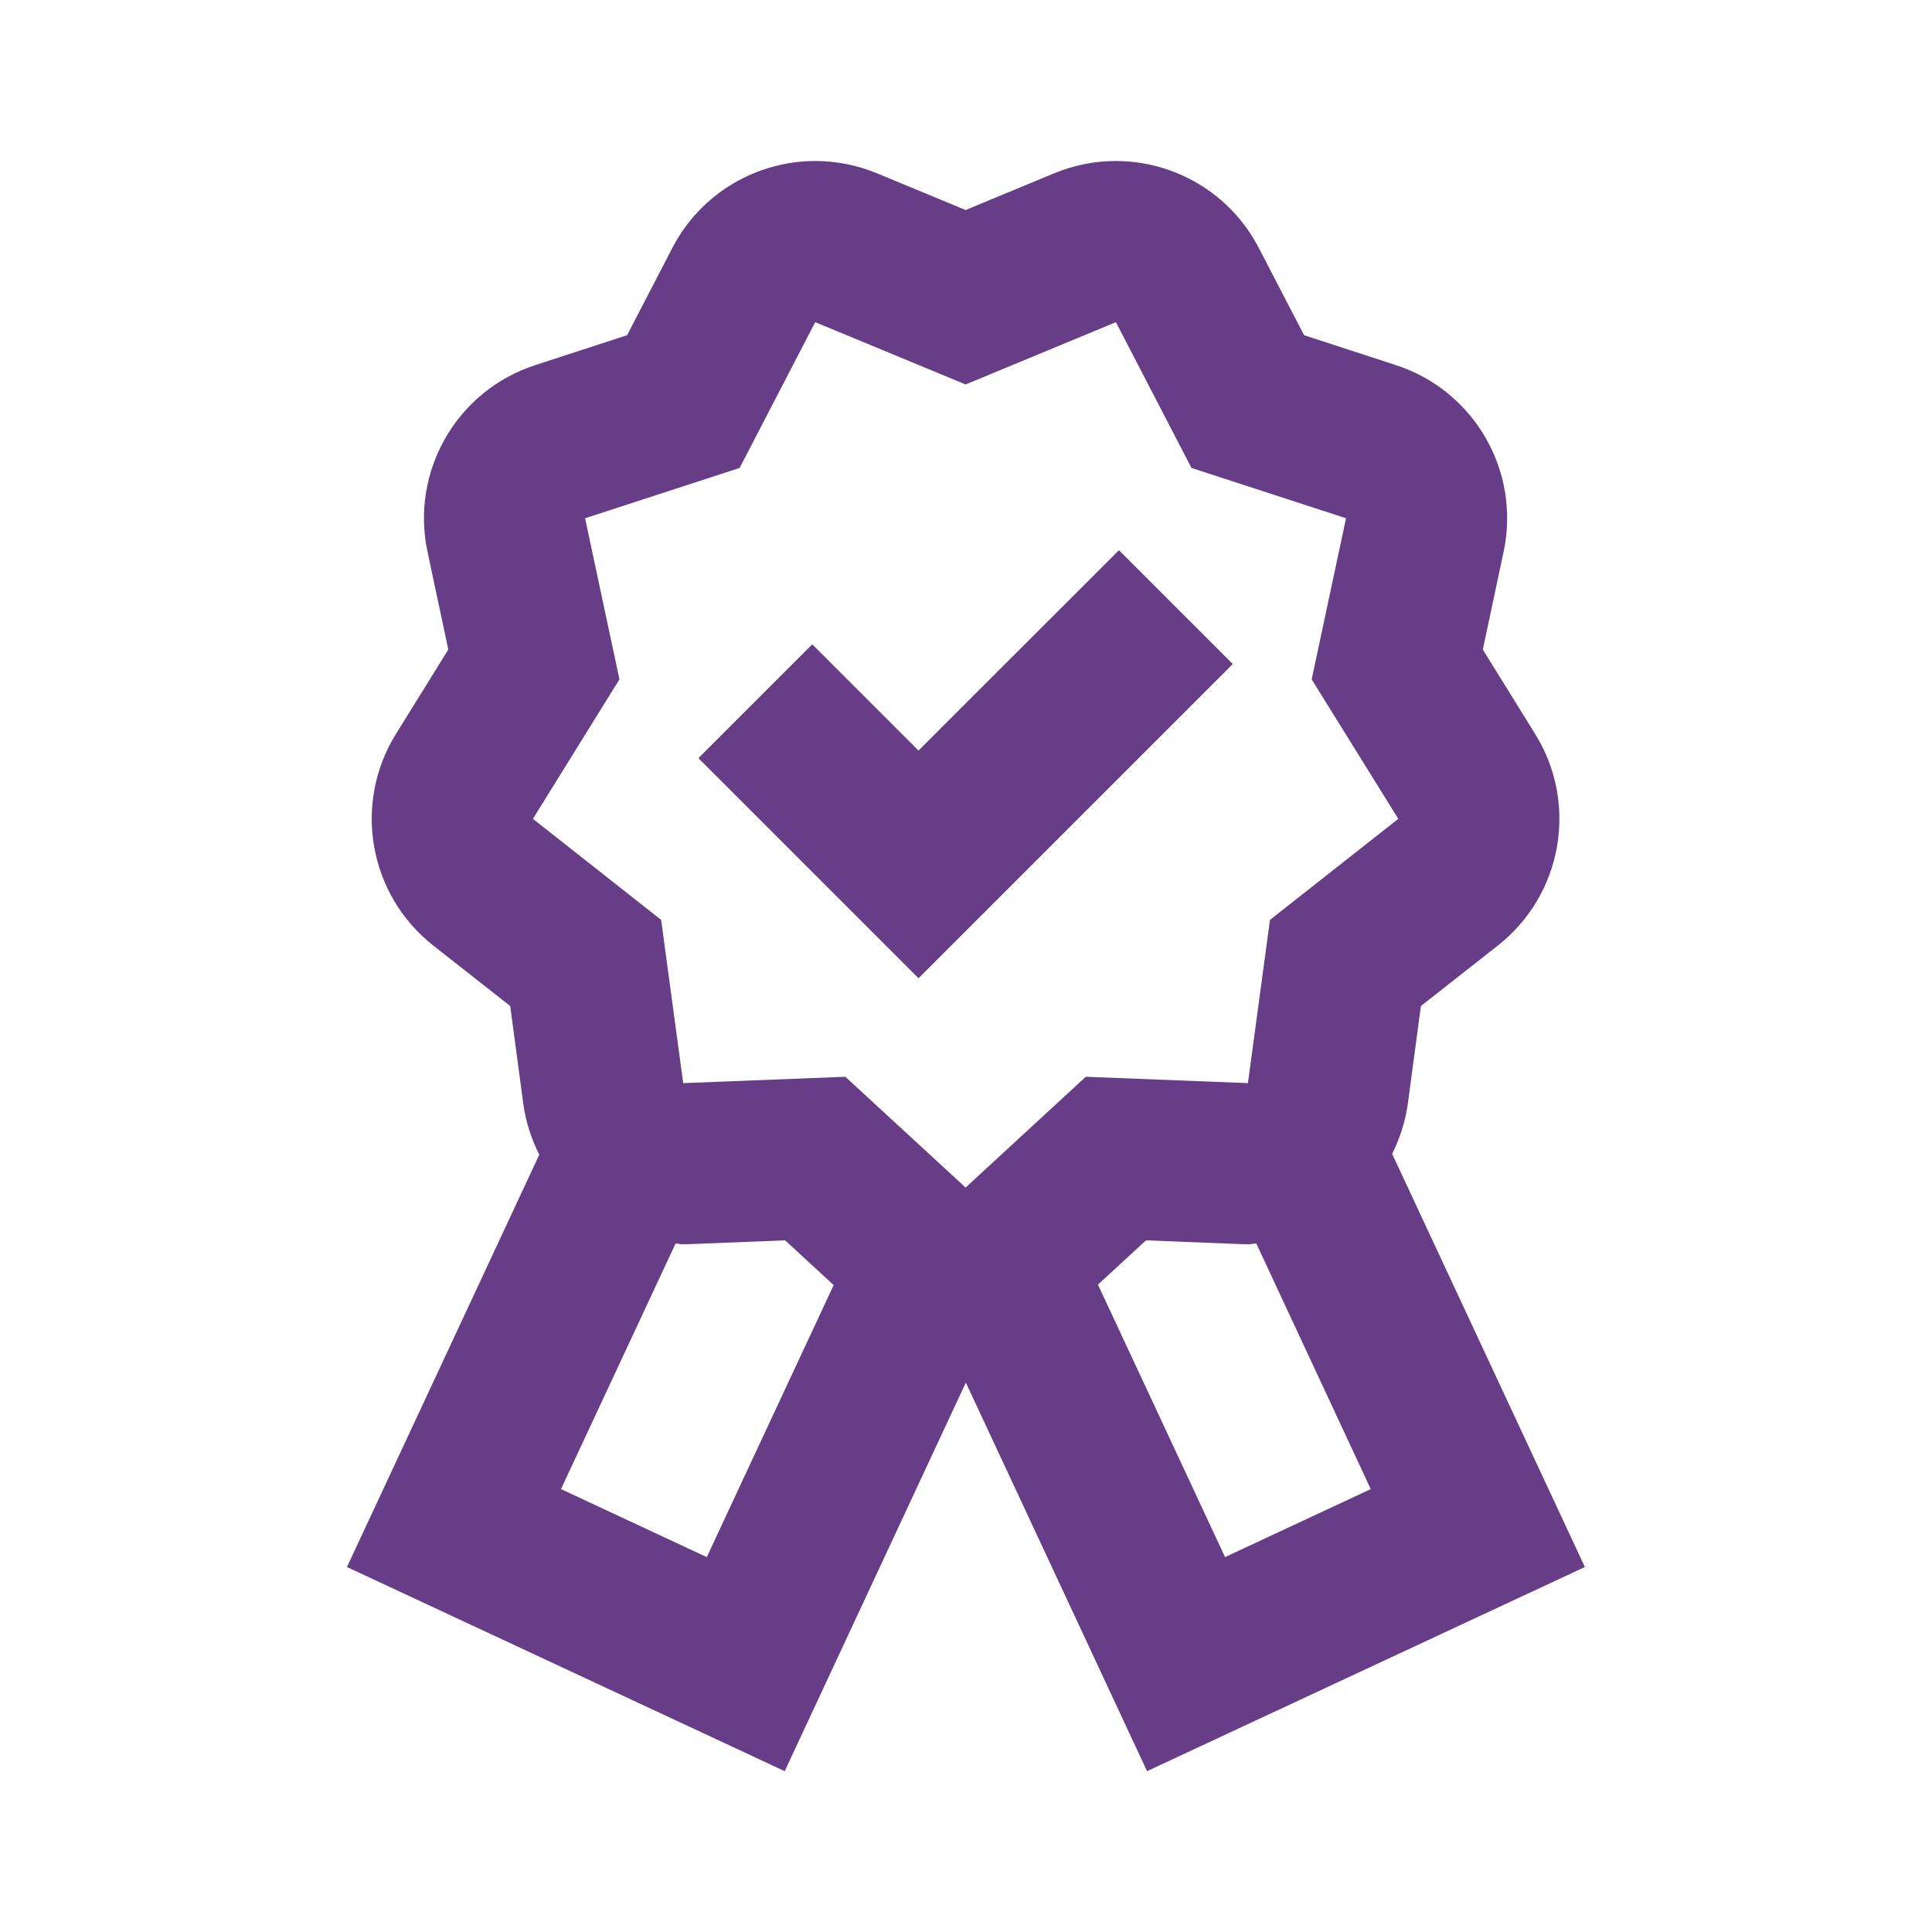<svg xmlns="http://www.w3.org/2000/svg" width="36" height="36" viewBox="0 0 24 24"><defs><filter id="open-filter"><feColorMatrix color-interpolation-filters="sRGB" type="matrix" values="0.463 0 0 0 0 0 0.059 0 0 0 0 0 0.765 0 0 0 0 0 1 0"/></filter></defs><path fill="#683d87" fill-rule="evenodd" d="M9.602,17.58 L10.356,15.964 L9.753,15.408 L8.565,15.455 C8.539,15.456 8.512,15.457 8.485,15.457 C8.454,15.457 8.423,15.449 8.392,15.448 L6.969,18.498 L8.78,19.343 L9.602,17.58 Z M7.695,8.439 L6.62,10.172 L8.213,11.427 L8.487,13.455 L10.501,13.376 L11.995,14.752 L13.488,13.376 L15.502,13.455 L15.776,11.427 L17.37,10.172 L16.294,8.439 L16.721,6.438 L14.801,5.813 L13.862,4.002 L11.995,4.776 L10.127,4.002 L9.188,5.813 L7.268,6.438 L7.695,8.439 Z M15.218,19.343 L17.028,18.498 L15.606,15.447 C15.571,15.449 15.539,15.457 15.504,15.457 C15.477,15.457 15.451,15.456 15.424,15.455 L14.236,15.408 L13.639,15.958 L14.396,17.58 L15.218,19.343 Z M19.688,19.466 L14.249,22.002 L11.998,17.175 L9.748,22.002 L4.31,19.466 L6.699,14.344 C6.603,14.152 6.533,13.945 6.502,13.723 L6.338,12.497 L5.381,11.745 C4.581,11.114 4.381,9.982 4.919,9.117 L5.569,8.069 L5.311,6.856 C5.097,5.854 5.674,4.853 6.648,4.536 L7.79,4.164 L8.352,3.08 C8.706,2.398 9.402,2 10.128,2 C10.385,2 10.645,2.05 10.895,2.153 L11.995,2.609 L13.094,2.153 C13.344,2.05 13.604,2 13.861,2 C14.587,2 15.284,2.398 15.637,3.08 L16.2,4.164 L17.341,4.536 C18.315,4.853 18.892,5.854 18.678,6.856 L18.42,8.069 L19.07,9.117 C19.608,9.982 19.409,11.114 18.608,11.745 L17.651,12.497 L17.487,13.723 C17.456,13.941 17.387,14.145 17.294,14.334 L19.688,19.466 Z M11.41,12.152 L8.676,9.418 L10.09,8.004 L11.41,9.324 L13.9,6.835 L15.314,8.249 L11.41,12.152 Z"/></svg>